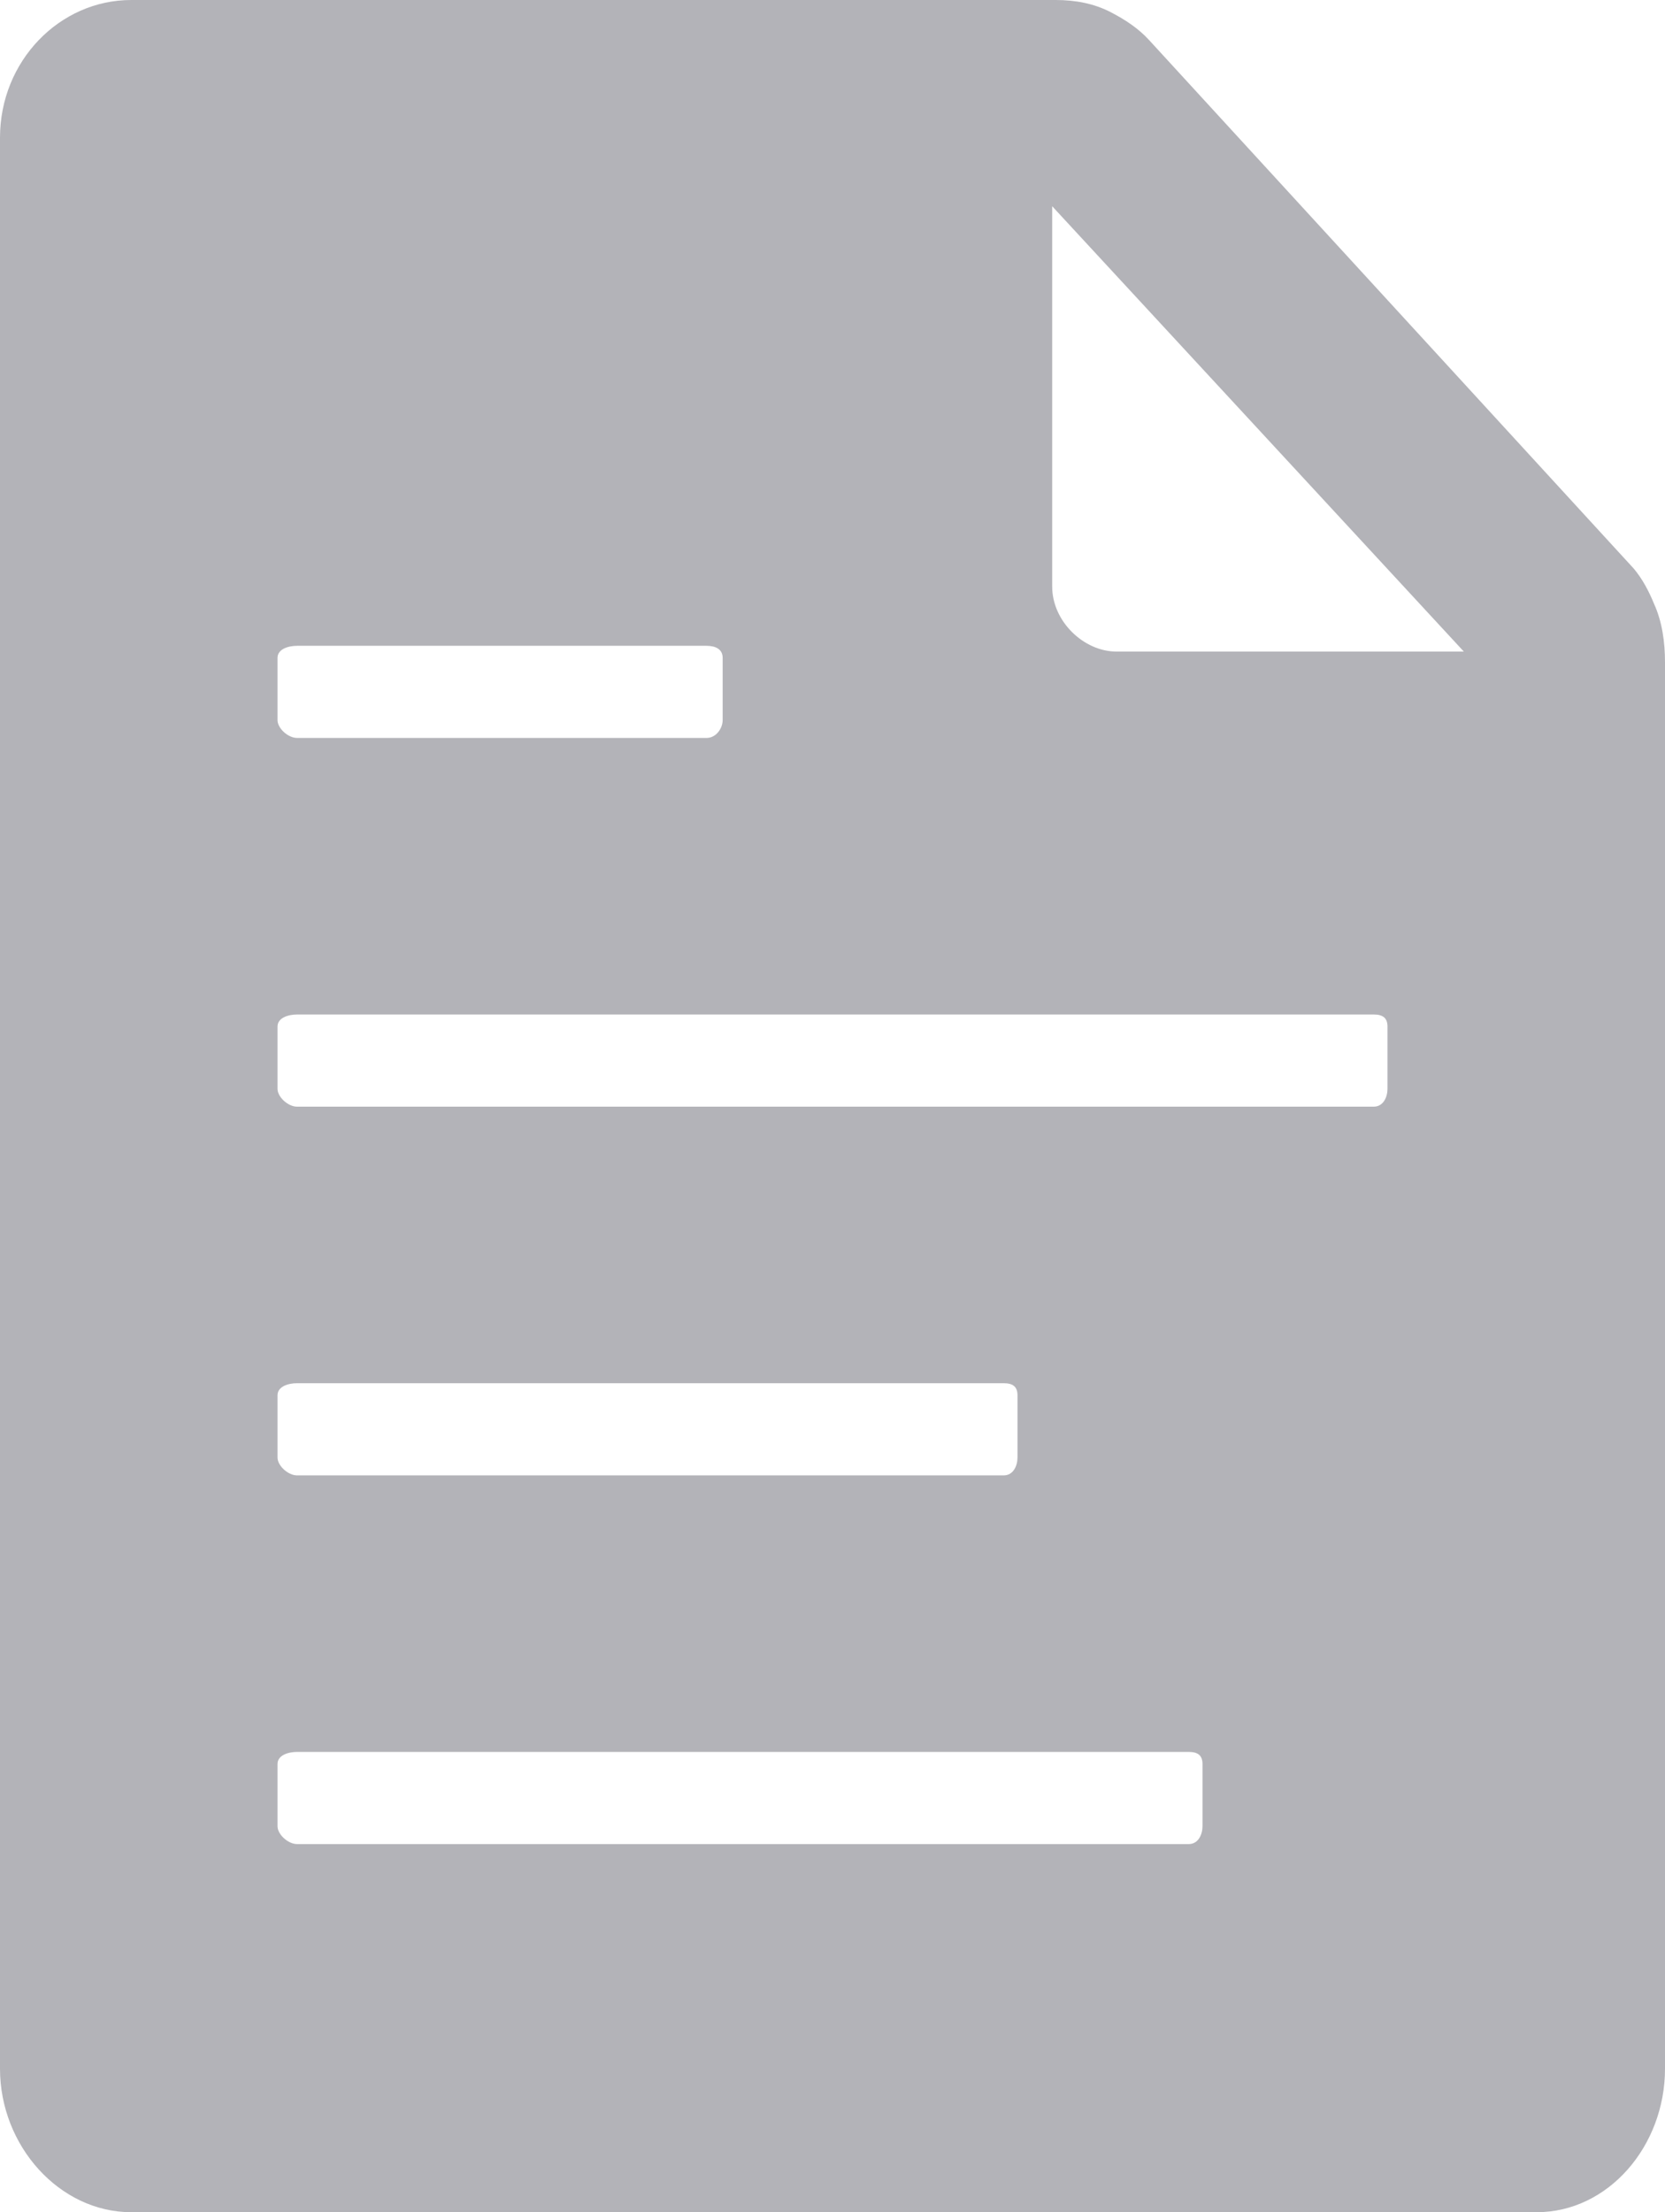<svg width="64" height="85" viewBox="0 0 64 85" fill="none" xmlns="http://www.w3.org/2000/svg">
<path d="M63.578 23.198C63.378 22.711 63.133 22.246 62.8 21.848L44.178 1.549C43.756 1.085 43.244 0.753 42.689 0.465C42.044 0.133 41.333 0 40.578 0H5.044C2.289 0 0 2.346 0 5.29V79.488C0 82.454 2.289 85 5.044 85H59.067C61.822 85 64 82.454 64 79.488V25.456C64 24.659 63.889 23.884 63.578 23.198ZM10.667 25.279C10.667 24.947 11.067 24.814 11.422 24.814H27.156C27.511 24.814 27.778 24.947 27.778 25.279V27.669C27.778 27.979 27.533 28.355 27.156 28.355H11.422C11.067 28.355 10.667 27.979 10.667 27.669V25.279ZM10.667 53.612C10.667 53.28 11.067 53.147 11.422 53.147H38.578C38.933 53.147 39.111 53.28 39.111 53.612V56.003C39.111 56.312 38.956 56.689 38.578 56.689H11.422C11.067 56.689 10.667 56.312 10.667 56.003V53.612ZM46.222 70.169C46.222 70.479 46.067 70.856 45.689 70.856H11.422C11.067 70.856 10.667 70.479 10.667 70.169V67.779C10.667 67.447 11.067 67.314 11.422 67.314H45.689C46.044 67.314 46.222 67.447 46.222 67.779V70.169ZM53.333 41.836C53.333 42.146 53.178 42.522 52.8 42.522H11.422C11.067 42.522 10.667 42.146 10.667 41.836V39.445C10.667 39.113 11.067 38.98 11.422 38.98H52.8C53.156 38.98 53.333 39.113 53.333 39.445V41.836ZM42.911 25.035C41.667 25.035 40.444 23.884 40.444 22.534V7.924L56.267 25.035H42.911Z" fill="#B3B3B8"/>
</svg>
